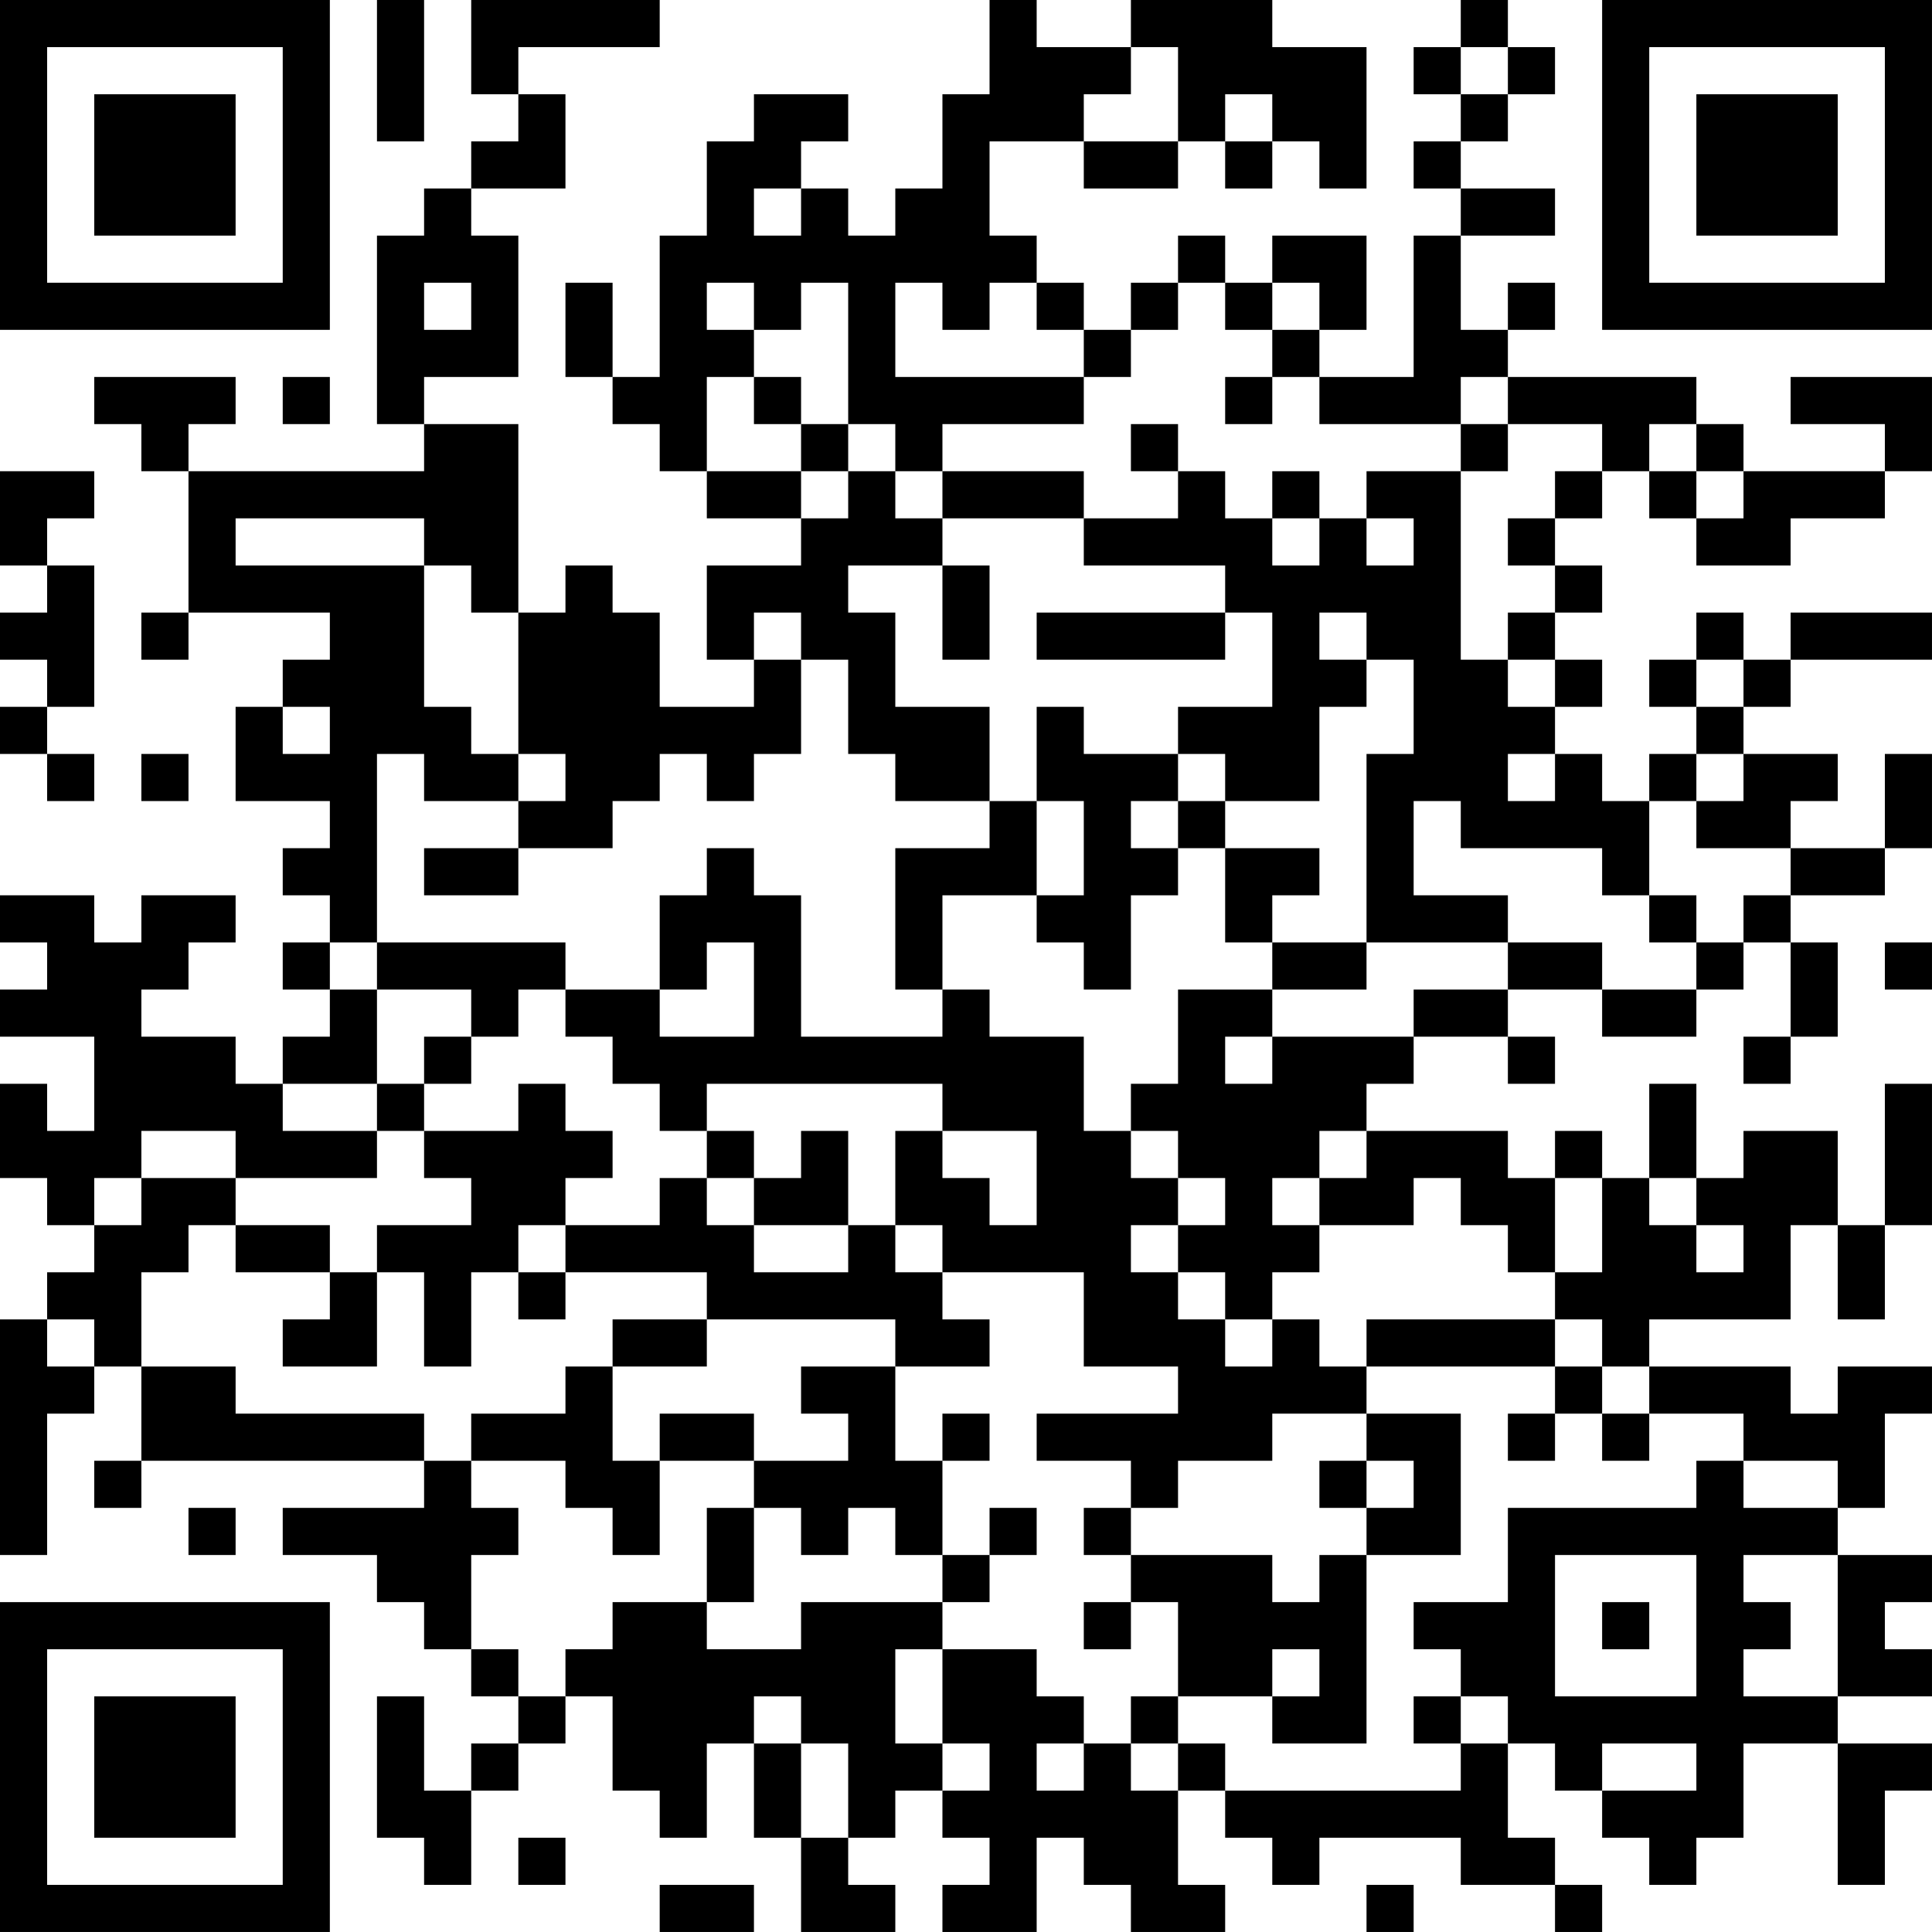 <?xml version="1.0" encoding="UTF-8"?>
<svg xmlns="http://www.w3.org/2000/svg" version="1.1" width="200" height="200" viewBox="0 0 200 200"><rect x="0" y="0" width="200" height="200" fill="#ffffff"/><g transform="scale(4.878)"><g transform="translate(0,0)"><path fill-rule="evenodd" d="M8 0L8 3L9 3L9 0ZM10 0L10 2L11 2L11 3L10 3L10 4L9 4L9 5L8 5L8 9L9 9L9 10L4 10L4 9L5 9L5 8L2 8L2 9L3 9L3 10L4 10L4 13L3 13L3 14L4 14L4 13L7 13L7 14L6 14L6 15L5 15L5 17L7 17L7 18L6 18L6 19L7 19L7 20L6 20L6 21L7 21L7 22L6 22L6 23L5 23L5 22L3 22L3 21L4 21L4 20L5 20L5 19L3 19L3 20L2 20L2 19L0 19L0 20L1 20L1 21L0 21L0 22L2 22L2 24L1 24L1 23L0 23L0 25L1 25L1 26L2 26L2 27L1 27L1 28L0 28L0 33L1 33L1 30L2 30L2 29L3 29L3 31L2 31L2 32L3 32L3 31L9 31L9 32L6 32L6 33L8 33L8 34L9 34L9 35L10 35L10 36L11 36L11 37L10 37L10 38L9 38L9 36L8 36L8 39L9 39L9 40L10 40L10 38L11 38L11 37L12 37L12 36L13 36L13 38L14 38L14 39L15 39L15 37L16 37L16 39L17 39L17 41L19 41L19 40L18 40L18 39L19 39L19 38L20 38L20 39L21 39L21 40L20 40L20 41L22 41L22 39L23 39L23 40L24 40L24 41L26 41L26 40L25 40L25 38L26 38L26 39L27 39L27 40L28 40L28 39L31 39L31 40L33 40L33 41L34 41L34 40L33 40L33 39L32 39L32 37L33 37L33 38L34 38L34 39L35 39L35 40L36 40L36 39L37 39L37 37L39 37L39 40L40 40L40 38L41 38L41 37L39 37L39 36L41 36L41 35L40 35L40 34L41 34L41 33L39 33L39 32L40 32L40 30L41 30L41 29L39 29L39 30L38 30L38 29L35 29L35 28L38 28L38 26L39 26L39 28L40 28L40 26L41 26L41 23L40 23L40 26L39 26L39 24L37 24L37 25L36 25L36 23L35 23L35 25L34 25L34 24L33 24L33 25L32 25L32 24L29 24L29 23L30 23L30 22L32 22L32 23L33 23L33 22L32 22L32 21L34 21L34 22L36 22L36 21L37 21L37 20L38 20L38 22L37 22L37 23L38 23L38 22L39 22L39 20L38 20L38 19L40 19L40 18L41 18L41 16L40 16L40 18L38 18L38 17L39 17L39 16L37 16L37 15L38 15L38 14L41 14L41 13L38 13L38 14L37 14L37 13L36 13L36 14L35 14L35 15L36 15L36 16L35 16L35 17L34 17L34 16L33 16L33 15L34 15L34 14L33 14L33 13L34 13L34 12L33 12L33 11L34 11L34 10L35 10L35 11L36 11L36 12L38 12L38 11L40 11L40 10L41 10L41 8L38 8L38 9L40 9L40 10L37 10L37 9L36 9L36 8L32 8L32 7L33 7L33 6L32 6L32 7L31 7L31 5L33 5L33 4L31 4L31 3L32 3L32 2L33 2L33 1L32 1L32 0L31 0L31 1L30 1L30 2L31 2L31 3L30 3L30 4L31 4L31 5L30 5L30 8L28 8L28 7L29 7L29 5L27 5L27 6L26 6L26 5L25 5L25 6L24 6L24 7L23 7L23 6L22 6L22 5L21 5L21 3L23 3L23 4L25 4L25 3L26 3L26 4L27 4L27 3L28 3L28 4L29 4L29 1L27 1L27 0L24 0L24 1L22 1L22 0L21 0L21 2L20 2L20 4L19 4L19 5L18 5L18 4L17 4L17 3L18 3L18 2L16 2L16 3L15 3L15 5L14 5L14 8L13 8L13 6L12 6L12 8L13 8L13 9L14 9L14 10L15 10L15 11L17 11L17 12L15 12L15 14L16 14L16 15L14 15L14 13L13 13L13 12L12 12L12 13L11 13L11 9L9 9L9 8L11 8L11 5L10 5L10 4L12 4L12 2L11 2L11 1L14 1L14 0ZM24 1L24 2L23 2L23 3L25 3L25 1ZM31 1L31 2L32 2L32 1ZM26 2L26 3L27 3L27 2ZM16 4L16 5L17 5L17 4ZM9 6L9 7L10 7L10 6ZM15 6L15 7L16 7L16 8L15 8L15 10L17 10L17 11L18 11L18 10L19 10L19 11L20 11L20 12L18 12L18 13L19 13L19 15L21 15L21 17L19 17L19 16L18 16L18 14L17 14L17 13L16 13L16 14L17 14L17 16L16 16L16 17L15 17L15 16L14 16L14 17L13 17L13 18L11 18L11 17L12 17L12 16L11 16L11 13L10 13L10 12L9 12L9 11L5 11L5 12L9 12L9 15L10 15L10 16L11 16L11 17L9 17L9 16L8 16L8 20L7 20L7 21L8 21L8 23L6 23L6 24L8 24L8 25L5 25L5 24L3 24L3 25L2 25L2 26L3 26L3 25L5 25L5 26L4 26L4 27L3 27L3 29L5 29L5 30L9 30L9 31L10 31L10 32L11 32L11 33L10 33L10 35L11 35L11 36L12 36L12 35L13 35L13 34L15 34L15 35L17 35L17 34L20 34L20 35L19 35L19 37L20 37L20 38L21 38L21 37L20 37L20 35L22 35L22 36L23 36L23 37L22 37L22 38L23 38L23 37L24 37L24 38L25 38L25 37L26 37L26 38L31 38L31 37L32 37L32 36L31 36L31 35L30 35L30 34L32 34L32 32L36 32L36 31L37 31L37 32L39 32L39 31L37 31L37 30L35 30L35 29L34 29L34 28L33 28L33 27L34 27L34 25L33 25L33 27L32 27L32 26L31 26L31 25L30 25L30 26L28 26L28 25L29 25L29 24L28 24L28 25L27 25L27 26L28 26L28 27L27 27L27 28L26 28L26 27L25 27L25 26L26 26L26 25L25 25L25 24L24 24L24 23L25 23L25 21L27 21L27 22L26 22L26 23L27 23L27 22L30 22L30 21L32 21L32 20L34 20L34 21L36 21L36 20L37 20L37 19L38 19L38 18L36 18L36 17L37 17L37 16L36 16L36 17L35 17L35 19L34 19L34 18L31 18L31 17L30 17L30 19L32 19L32 20L29 20L29 16L30 16L30 14L29 14L29 13L28 13L28 14L29 14L29 15L28 15L28 17L26 17L26 16L25 16L25 15L27 15L27 13L26 13L26 12L23 12L23 11L25 11L25 10L26 10L26 11L27 11L27 12L28 12L28 11L29 11L29 12L30 12L30 11L29 11L29 10L31 10L31 14L32 14L32 15L33 15L33 14L32 14L32 13L33 13L33 12L32 12L32 11L33 11L33 10L34 10L34 9L32 9L32 8L31 8L31 9L28 9L28 8L27 8L27 7L28 7L28 6L27 6L27 7L26 7L26 6L25 6L25 7L24 7L24 8L23 8L23 7L22 7L22 6L21 6L21 7L20 7L20 6L19 6L19 8L23 8L23 9L20 9L20 10L19 10L19 9L18 9L18 6L17 6L17 7L16 7L16 6ZM6 8L6 9L7 9L7 8ZM16 8L16 9L17 9L17 10L18 10L18 9L17 9L17 8ZM26 8L26 9L27 9L27 8ZM24 9L24 10L25 10L25 9ZM31 9L31 10L32 10L32 9ZM35 9L35 10L36 10L36 11L37 11L37 10L36 10L36 9ZM0 10L0 12L1 12L1 13L0 13L0 14L1 14L1 15L0 15L0 16L1 16L1 17L2 17L2 16L1 16L1 15L2 15L2 12L1 12L1 11L2 11L2 10ZM20 10L20 11L23 11L23 10ZM27 10L27 11L28 11L28 10ZM20 12L20 14L21 14L21 12ZM22 13L22 14L26 14L26 13ZM36 14L36 15L37 15L37 14ZM6 15L6 16L7 16L7 15ZM22 15L22 17L21 17L21 18L19 18L19 21L20 21L20 22L17 22L17 19L16 19L16 18L15 18L15 19L14 19L14 21L12 21L12 20L8 20L8 21L10 21L10 22L9 22L9 23L8 23L8 24L9 24L9 25L10 25L10 26L8 26L8 27L7 27L7 26L5 26L5 27L7 27L7 28L6 28L6 29L8 29L8 27L9 27L9 29L10 29L10 27L11 27L11 28L12 28L12 27L15 27L15 28L13 28L13 29L12 29L12 30L10 30L10 31L12 31L12 32L13 32L13 33L14 33L14 31L16 31L16 32L15 32L15 34L16 34L16 32L17 32L17 33L18 33L18 32L19 32L19 33L20 33L20 34L21 34L21 33L22 33L22 32L21 32L21 33L20 33L20 31L21 31L21 30L20 30L20 31L19 31L19 29L21 29L21 28L20 28L20 27L23 27L23 29L25 29L25 30L22 30L22 31L24 31L24 32L23 32L23 33L24 33L24 34L23 34L23 35L24 35L24 34L25 34L25 36L24 36L24 37L25 37L25 36L27 36L27 37L29 37L29 33L31 33L31 30L29 30L29 29L33 29L33 30L32 30L32 31L33 31L33 30L34 30L34 31L35 31L35 30L34 30L34 29L33 29L33 28L29 28L29 29L28 29L28 28L27 28L27 29L26 29L26 28L25 28L25 27L24 27L24 26L25 26L25 25L24 25L24 24L23 24L23 22L21 22L21 21L20 21L20 19L22 19L22 20L23 20L23 21L24 21L24 19L25 19L25 18L26 18L26 20L27 20L27 21L29 21L29 20L27 20L27 19L28 19L28 18L26 18L26 17L25 17L25 16L23 16L23 15ZM3 16L3 17L4 17L4 16ZM32 16L32 17L33 17L33 16ZM22 17L22 19L23 19L23 17ZM24 17L24 18L25 18L25 17ZM9 18L9 19L11 19L11 18ZM35 19L35 20L36 20L36 19ZM15 20L15 21L14 21L14 22L16 22L16 20ZM40 20L40 21L41 21L41 20ZM11 21L11 22L10 22L10 23L9 23L9 24L11 24L11 23L12 23L12 24L13 24L13 25L12 25L12 26L11 26L11 27L12 27L12 26L14 26L14 25L15 25L15 26L16 26L16 27L18 27L18 26L19 26L19 27L20 27L20 26L19 26L19 24L20 24L20 25L21 25L21 26L22 26L22 24L20 24L20 23L15 23L15 24L14 24L14 23L13 23L13 22L12 22L12 21ZM15 24L15 25L16 25L16 26L18 26L18 24L17 24L17 25L16 25L16 24ZM35 25L35 26L36 26L36 27L37 27L37 26L36 26L36 25ZM1 28L1 29L2 29L2 28ZM15 28L15 29L13 29L13 31L14 31L14 30L16 30L16 31L18 31L18 30L17 30L17 29L19 29L19 28ZM27 30L27 31L25 31L25 32L24 32L24 33L27 33L27 34L28 34L28 33L29 33L29 32L30 32L30 31L29 31L29 30ZM28 31L28 32L29 32L29 31ZM4 32L4 33L5 33L5 32ZM33 33L33 36L36 36L36 33ZM37 33L37 34L38 34L38 35L37 35L37 36L39 36L39 33ZM34 34L34 35L35 35L35 34ZM27 35L27 36L28 36L28 35ZM16 36L16 37L17 37L17 39L18 39L18 37L17 37L17 36ZM30 36L30 37L31 37L31 36ZM34 37L34 38L36 38L36 37ZM11 39L11 40L12 40L12 39ZM14 40L14 41L16 41L16 40ZM29 40L29 41L30 41L30 40ZM0 0L0 7L7 7L7 0ZM1 1L1 6L6 6L6 1ZM2 2L2 5L5 5L5 2ZM34 0L34 7L41 7L41 0ZM35 1L35 6L40 6L40 1ZM36 2L36 5L39 5L39 2ZM0 34L0 41L7 41L7 34ZM1 35L1 40L6 40L6 35ZM2 36L2 39L5 39L5 36Z" fill="#000000"/></g></g></svg>

